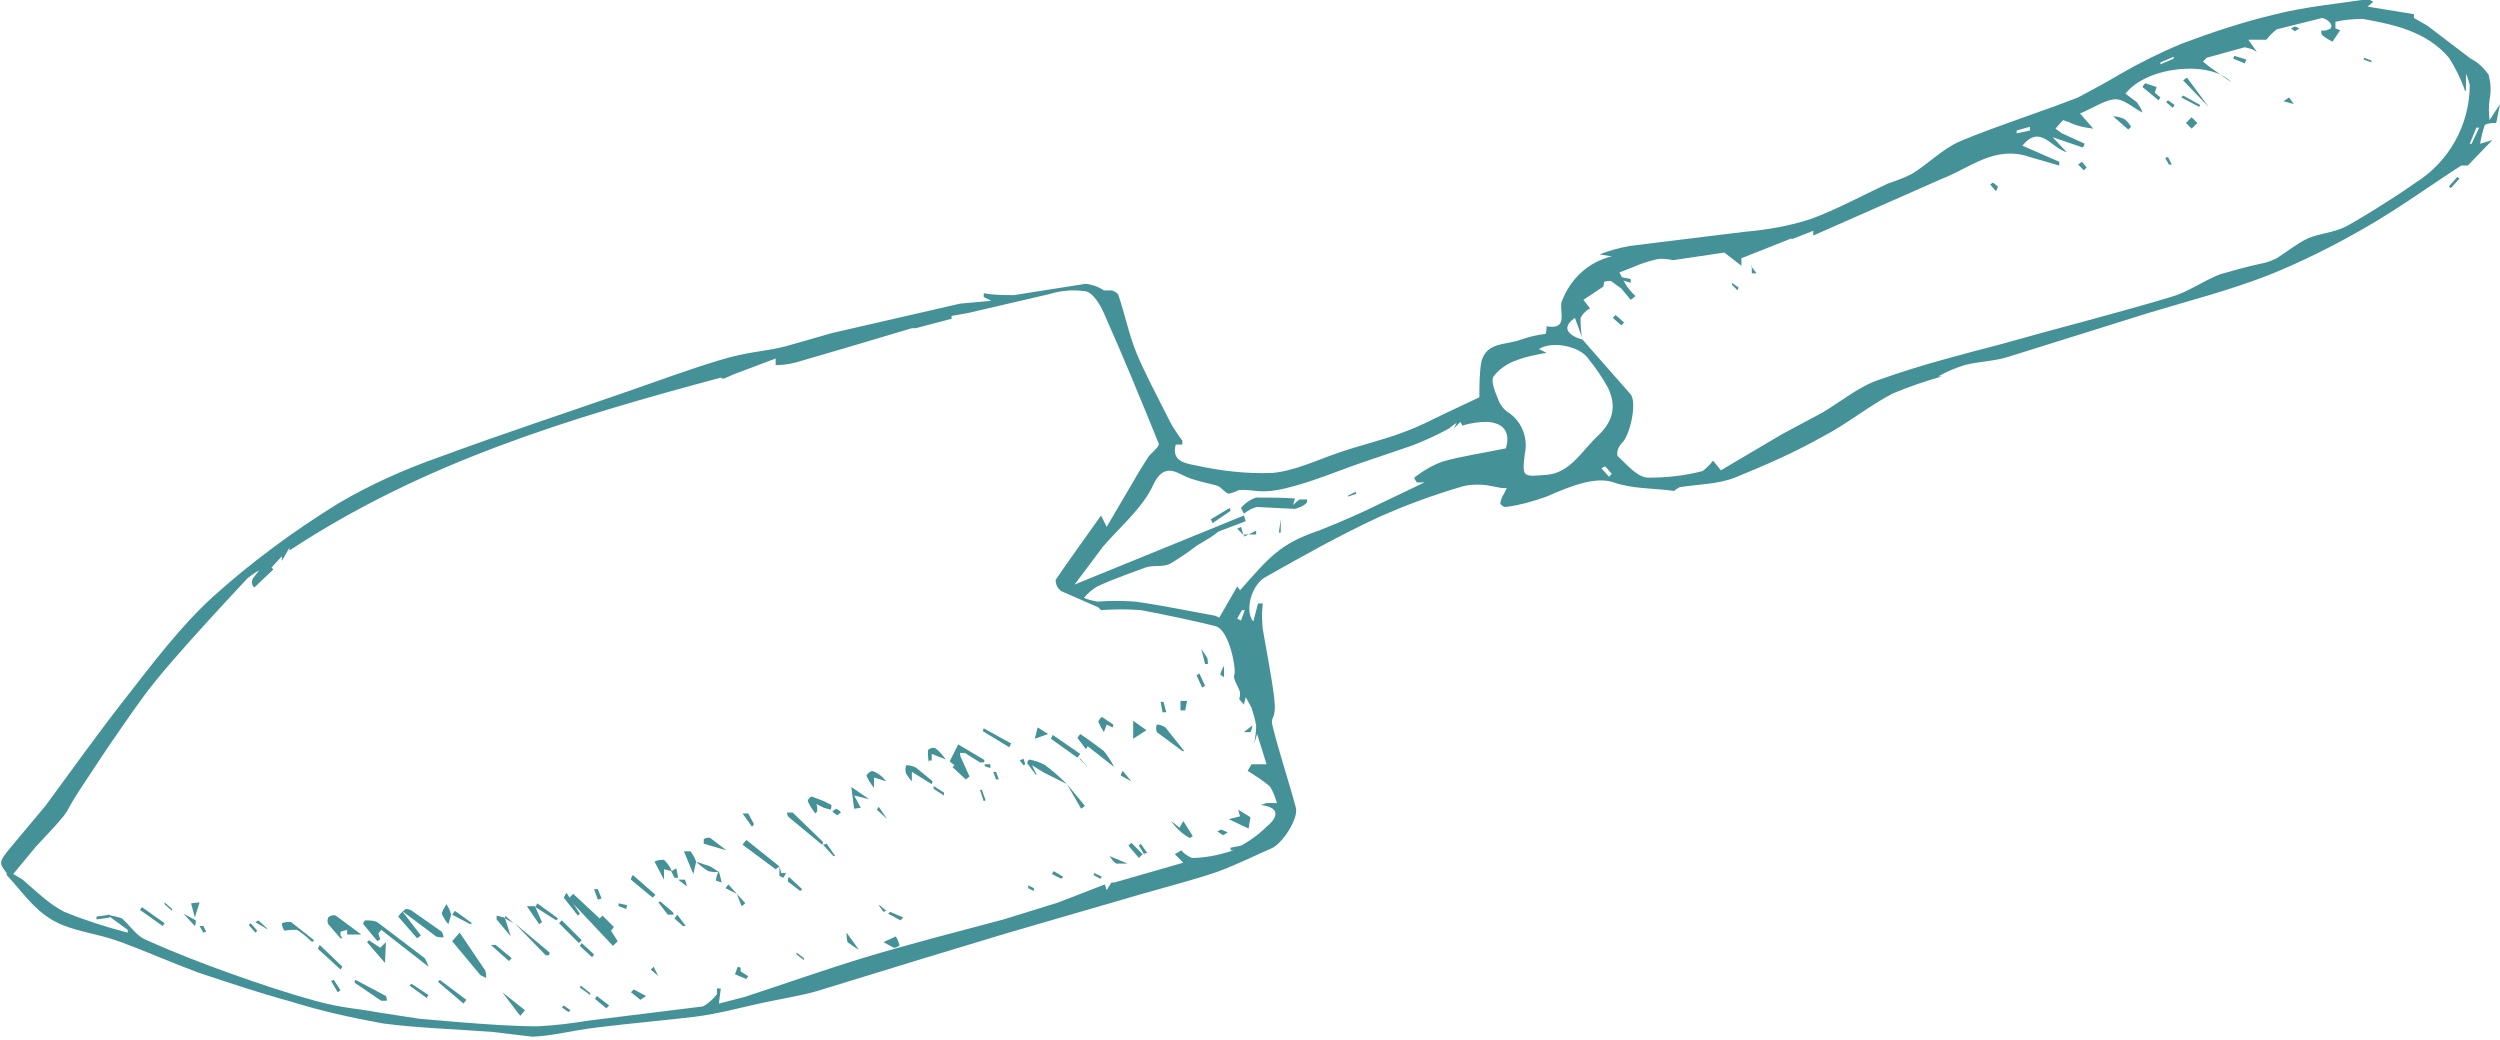<?xml version="1.0" encoding="utf-8"?>
<!-- Generator: Adobe Illustrator 20.0.0, SVG Export Plug-In . SVG Version: 6.00 Build 0)  -->
<svg version="1.1" id="trowel_fruitsveg_Image" xmlns="http://www.w3.org/2000/svg" xmlns:xlink="http://www.w3.org/1999/xlink"
	 x="0px" y="0px" viewBox="0 0 264.3 110" style="enable-background:new 0 0 264.3 110;" xml:space="preserve">
<style type="text/css">
	.st0{fill:#449197;}
</style>
<title>trowel(fruitsveg)</title>
<path class="st0" d="M104.8,31.8l-0.8-0.4V31c1.1,0.2,2.1,0.2,3.2,0.2l7.6-1.2c0.7,0.1,1.3,0.3,1.9,0.7h0.7c0.3,0,0.6,0.2,0.8,0.4
	c0.7,2,1.1,4.1,1.9,6.1s2.3,4.8,3.5,7.2c0.4,0.8,0.9,1.5,1.4,2.2c0,0.1,0,0.3,0,0.4h-0.7c-0.5,1.8,1.1,2,2.1,2.2
	c2.7,0.6,5.4,0.9,8.1,0.8c2.3-0.2,4.6-1.3,6.9-2.1s4.5-1.3,6.7-2.1s3.2-1.4,4.7-2.1l3.6-1.7c0-1.2,0-2.5,0.2-3.7
	c0.5-2.2,2.7-1.8,4.2-2.4c0.9-0.3,1.7-0.5,2.6-0.6c0.1-0.3,0.1-0.5,0.1-0.8c2.4,0.4,1.3-1.6,1.6-2.6c0.9-2.4,2.8-4.2,5.3-4.8
	l-1.3-0.2c1-0.4,2.1-0.7,3.2-0.9l12.2-1.5c2.3-0.2,4.6-0.6,6.8-1.3c2.8-1,5.5-2.5,8.3-3.8c0.9-0.3,1.7-0.6,2.5-1
	c1.8-1.1,3.3-2.7,5.2-3.5c4.1-1.7,8.3-3,12.4-4.6c1.5-0.8,3-1.6,4.5-2.5c2.1-1.2,4.3-2.3,6.5-3.2c3.2-1.2,6.5-2.3,9.9-3.1
	c3.2-0.8,6.5-1.1,9.8-1.6l0.5,0.3l-0.6,0.5l4.9,0.8v0.4l1.4,0.8l4.6,3.5c0.8,0.4,1.4,1,1.9,1.7c0.2,0.8,0.3,1.7,0.1,2.6
	c-0.1,0.7-0.1,1.5,0,2.2l1.1-1.7l-0.4,2c-0.4,0-0.8,0-1.2,0.2c-0.2,0.6-0.4,1.3-0.5,2l1.3-0.4l-2.6,2.7h-0.7
	c-3.4,2.2-6.7,4.6-10.2,6.6c-3.3,1.9-6.7,3.6-10.2,5c-4.1,1.6-8.4,2.7-12.7,4l-14.7,4.6c-1.5,0.5-3.2,0.5-4.7,0.9
	c-1,0.3-1.9,0.7-2.8,1.2h0.4c-1.8,0.5-3.5,1.1-5.2,1.8c-2.5,1.3-4.8,3.2-7.3,4.5c-3,1.7-6.2,3.1-9.4,4.4c-1.8,0.7-3.9,0.7-5.8,1
	c-0.2,0.1-0.4,0.2-0.6,0.4c-2.2-0.3-4.4-0.2-6.4-0.9s-4.8,0.5-7.1,1.5c-1.4,0.5-2.8,0.9-4.3,1.1c-0.3,0-0.5-0.2-0.6-0.4
	c0.1-0.4,0.2-0.7,0.4-1l0.3-0.6h-0.5l-1.6-0.3c-0.8-0.1-1.7-0.1-2.5,0.1c-3.1,0.9-6.1,2-9,3.3c-4.1,1.9-8,4.1-11.9,6.3
	c-1.6,0.9-2.2,3.7-1.3,4.7l0.5-1.9h0.5c-0.1,0.9-0.1,1.8,0,2.7c0.4,2.4,0.9,4.8,1.2,7.2s-0.4,2-0.2,2.9c0.7,2.9,1.7,5.8,2.5,8.8
	c0.3,1.1-1.4,3.8-2.6,4.3s-3.8,1.8-5.8,2.5s-5.4,1.6-8.2,2.4l-14.1,4.1l-8.6,2.6l-11.4,3.5c-1.8,0.5-3.7,0.8-5.6,1.2
	s-4.8,1.2-7.3,1.5s-6.8,0.7-10.1,1.1c-3.3,0.4-4.7,0.9-7,1l-1.7-0.2l0,0l-2.5-0.3c-3.9-0.3-7.8-0.4-11.6-0.9
	c-3.3-0.6-6.5-1.3-9.7-2.3c-3.3-0.9-6.6-2-9.9-3.1c-2.7-1-5.4-2.2-8.1-3.2s-5.1-1.1-7.2-2.3s-3.3-3.1-4.9-4.8v-0.2
	c-0.8-1.1-0.9-1.1,0.5-2.8l3.6-4.3c2.8-3.8,5.5-7.6,8.4-11.3s5.8-7.6,9.3-10.8c4.1-3.7,8.6-7,13.3-9.9c3.4-2,7-3.6,10.7-4.9
	c6.5-2.4,13.2-4.6,19.8-6.9c3.2-1.1,6.4-2.3,9.7-3.3s4.8-0.9,7.1-1.5l4.9-1.4l13.5-3.1L104.8,31.8z M2.4,93L2.4,93
	c1.4,1.2,2.8,2.6,4.4,3.4c2.2,0.9,4.4,1.6,6.7,2.2v-0.3l-2.2-1.6c0.5,0.1,1.1,0.2,1.6,0.4c0.8,0.7,1.5,1.8,2.4,2.2
	c3.1,1.4,6.2,2.6,9.3,3.7s5.8,2,8.7,2.8s4.4,0.8,6.5,1.2l4.5,0.7l4.7,0.4c2.6,0.2,5.3,0.4,7.9,0.4c1.8-0.1,3.5-0.3,5.3-0.6l12.1-1.5
	c0.6-0.3,1.1-0.8,1.5-1.3v-0.6h0.4l-0.2,1.6l2.7-0.7c4.3-1.4,8.5-2.9,12.8-4.2s9.7-2.7,14.6-4l5.8-1.8l0,0l4.9-1.9l0.2,0.6l0.5-0.8
	h0.3l7.3-2.1l-0.9-0.9l0.7-0.4c0.3,0.4,0.7,0.6,1.1,0.8c1.4,0,2.8-0.3,4.1-0.7c1.4-0.7,2.7-1.5,3.8-2.6c1-0.8,1.7-2-0.6-2.3l0.6-0.2
	h1.1c-0.2-0.6-0.4-1.3-0.8-1.8c-0.7-0.6-1.5-1.1-2.3-1.6l0.4-0.7h1.6l-1-3.2l-0.3,1c0.1-0.6,0.2-1.3,0.2-1.9
	c-0.1-0.6-0.3-1.3-0.5-1.9c-0.2-0.4-0.4-0.7-0.6-1.1l-0.2,0.8l-0.5-0.6c0.1-0.2,0.1-0.5,0.1-0.7c-0.2-0.7-0.8-1.4-0.6-1.9
	s-0.5-4.7-2-5.1s-5.2-1.2-7.9-1.7c-1.4-0.1-2.8-0.1-4.2,0l-0.3-0.3l-3.9-1.7c-0.4-0.3-0.6-0.7-0.6-1.2c1.5-2.2,3.1-4.4,4.8-6.8
	l0.6,1.2l3.4-5.8l1-1.6c0.4-0.5,1.2-1.1,1.1-1.4c-1.9-4.7-3.8-9.3-5.8-13.8c-0.4-0.9-1.1-2.1-1.9-2.3c-1.3-0.2-2.6-0.1-3.9,0.3
	l-8.6,2l-1.7,0.3v0.3l-3.8,1h-0.4L89,36.9l-4.8,1.4c-0.7,0.2-1.5,0.3-2.2,0.3v-0.7l-4.5,1.7L76.6,40c-0.2,0.1-0.5-0.1-0.3-0.1
	c-16.1,4.3-31.6,9-45.7,18.3v-0.3l-0.8,1.4v-0.5L28.7,60l0.2,0.2l-2,1.9c-0.3-0.2-0.3-0.6-0.2-0.9l0.7-0.9c-0.4,0.2-0.8,0.5-1.2,0.8
	c-2.7,2.9-5.4,5.8-8,8.8s-3.6,4.5-5.2,6.8s-3,4.4-4.5,6.7s-1.1,2-1.8,2.9s-1.9,2.1-2.9,3.2l-2.4,2.9L2.4,93z M169.5,30.3l-2.1,1.4
	l0.7,0.9c-0.4,0.2-0.8,0.6-1,1c0,0.7,0,1.5,0.2,2.2l-0.8-2.2c-1.1,0.8-1.1,1.5,0.2,2.1l0.6,0.2l5.1,5.8c0.7,0.9-0.1,4.5-1,5.2
	c-0.3,0.4-0.5,0.8-0.4,1.3c1,0.9,2,2.2,3.2,2.3c2,0,3.9-0.2,5.8-0.7c0.4-0.3,0.8-0.7,1.1-1.1l0.9,1.1h-0.2l6.6-3.9l4.3-2.3
	c2-1.2,3.9-2.8,6.1-3.5c4.2-1.5,8.5-2.6,12.7-3.7c6-1.7,12-3.2,18-5c1.8-0.5,3.4-1.7,5.2-2.4c1.4-0.4,2.8-0.8,4.2-1.1
	c0.6-0.1,1.2-0.3,1.8-0.6c1.1-0.7,2.2-1.6,3.3-2.1s2.7-0.6,3.9-1.2s5.1-3,7.5-4.7c3.5-2.2,5.7-6.1,5.7-10.3
	c-0.1-0.4-0.2-0.8-0.4-1.2v1.8h-0.1c-0.4-1.2-1-2.4-1.7-3.5c-2.4-2.8-5.8-3.5-9.1-4.1c-1,0-2,0.1-2.9,0.3V3l0.5,0.2l-0.8,1.2
	c-0.4-0.2-0.8-0.4-1.1-0.7c-0.1-0.1-0.1-0.3-0.1-0.5h-0.1c0.4,0.1,0.8,0,1.1-0.2c0.1-0.2,0.1-0.3,0-0.5c-0.2-0.3-0.5-0.5-0.9-0.6
	l-4.8,1.2c-0.4,0.3-0.8,0.7-1.1,1.1h-1.9l0.9,1.3c-0.4-0.3-0.8-0.4-1.3-0.5l-4,1.1l-0.4,0.4l0.6,0.5l2.4,1.7
	c-2.1-2.3-8.8-1.8-11.2,1.2c0.4,0.3,0.8,0.6,1.2,0.9c0.2,0.3,0.5,0.7,0.6,1.1c-1-0.5-2-1.5-3-1.4s-2.4,1-3.6,1.5l1.4,1.6
	c-0.9-0.1-1.8-0.3-2.6-0.7l-0.6-0.2l-0.8,0.9l0.7,0.5l2.4,1.1l-0.2,0.4l-3.2-1.1l1.5,1.6c-1.7-0.5-2.8-3-4.7-0.7l3.9,1.7v0.4
	l-3.1-0.9c-3.7-1.3-6.4,1.2-9.3,2.3l-13.6,6v-0.5l-2.3,0.9v-0.1l-5.3,2.1v0.8l-1.8-1.4l-5.4,0.8c-0.6-0.1-1.1-0.2-1.7-0.1
	c-0.9,0.2-1.8,0.5-2.7,0.9l-1.3,0.5c0.3,0.5,0.5,1.1,0.9,1.6c0.2,0.3,0.5,0.6,0.8,0.9l-0.5,0.4l-1-1.2l-1.1-0.8
	c-0.2,0-0.5,0-0.7,0.1L169.5,30.3z M153.7,45.3l0.3-0.6c-0.3,0.2-0.6,0.4-0.8,0.6c-1.3,0.7-2.6,1.3-3.9,1.8l-5,1.7
	c-2.7,0.9-5.4,2.1-8.3,2.8s-3.3,0.1-5,0.2c-0.4,0.2-0.7,0.3-1.1,0.4c-0.4-0.1-0.7-0.6-1.1-0.8s-2.3-0.5-3.4-1s-2.4-1.5-3.5,0.9
	s-3.5,4.4-5.3,6.5l-1.8,2.4l-1.2,1.6l17.9-7.3l0.2,0.6l-2.9,1.1c-0.7,0.6-1.5,1-2.3,1.5c-0.9,0.7-1.8,1.3-2.8,1.9
	c-0.8,0.4-1.8,0.1-2.6,0.4s-3.4,1.2-5.1,2c-0.5,0.3-1,0.7-1.4,1.2c0.4,0.2,0.9,0.3,1.4,0.4c1.3-0.1,2.7-0.1,4,0
	c2.9,0.4,5.7,1,8.5,1.5l0,0l0.4,0.2l1.9-3.3l0.3,0.4c3.1-3.5,4.2-4.9,8.3-6.3c2.3-0.9,4.6-1.9,6.8-3l4.4-2.1h-0.8
	c-0.1-0.1-0.2-0.3-0.3-0.5c0.9-0.7,1.9-1.3,3-1.7c2.1-0.6,4.3-0.9,6.7-1.4c0.3-1,0.4-2.6-1.9-2.8c-0.9,0-1.8,0.1-2.7,0.4l-0.2-0.4
	L153.7,45.3z M163.5,37.3c-1.1,0.2-2.2,0.4-3.2,0.8c-0.9,0.3-1.8,0.9-2.4,1.7c-0.3,0.4,0.1,1.5,0.4,2.2c0.2,0.6,0.5,1.1,1,1.5
	c1.5,0.9,2.3,2.7,1.9,4.5c-0.3,2.5-0.2,2.4,2.3,2.2s3.7-2.5,5.4-4.1s2-3.2,1.1-5.1c-0.6-1.1-1.3-2.1-2.1-3.1c-0.9-1.3-3.8-1.9-5.2-1
	L163.5,37.3z M170.1,50.4l0.3-0.3l-0.7-0.8l-0.4,0.2L170.1,50.4z M261.1,15.2h0.2l0.8-1.7h-0.3L261.1,15.2z M214.6,13.8v-0.4
	l-1.4,0.4v0.3L214.6,13.8z M131.6,64.5h-0.3l-0.5,0.9l0.4,0.2L131.6,64.5z M229.8,6.2V6l-1.4,0.6v0.2L229.8,6.2z"/>
<path class="st0" d="M258.9,19.7l0.9-1l0.2,0.2l-0.9,1L258.9,19.7z"/>
<path class="st0" d="M45.3,102.2l-5-3.9L40,98.7l0.2,0.6l-0.3,0.2l-1.5-1.8c0-0.2,0.1-0.3,0.2-0.4c0.4,0,0.9,0,1.3,0.2l5,3.8
	C45.1,101.6,45.2,101.9,45.3,102.2z"/>
<path class="st0" d="M42.5,96.3l2,2.6l-0.4,0.3l-2-2.3c0.2-0.3,0.5-0.6,0.8-0.8c0.3,0,0.6,0.1,0.8,0.3l3,2.1
	c0.1,0.2,0.2,0.4,0.2,0.6c-0.3,0-0.5,0-0.8-0.1L42.5,96.3z"/>
<path class="st0" d="M102.1,82.4l-1.4-1.3l0.2-0.2l-0.5-0.4l0.9-1.8l2.7,1.6c0.1,0.1,0.1,0.2,0,0.3h-0.4l-1.6-1h-0.5
	c0,0.2,0,0.3,0.1,0.5l0.9,2L102.1,82.4z"/>
<path class="st0" d="M38.2,98.8h-1.5v-0.5L36,98.5c0,0.1,0,0.3,0,0.4l0.2,0.3H36l-1.3-1.5c-0.1-0.2-0.1-0.5,0-0.7
	c0.2-0.2,0.5-0.3,0.8-0.2L38.2,98.8z"/>
<path class="st0" d="M86.9,89.3l-3.5-2.9c-0.1-0.1-0.2-0.3-0.2-0.5h0.6L87,89C87,89.1,87,89.2,86.9,89.3z"/>
<path class="st0" d="M60.6,94.5l2.8,2.6l0.3-0.3l1.2,1.2l-0.3,0.4l0.7,1.1l-0.5,0.5l-4.7-5L60.6,94.5z"/>
<path class="st0" d="M117.8,81.1l-2.8-2.2l-0.2,0.3l-0.9-1.2l0.3-0.4c0.9,0.6,1.7,1.2,2.5,1.8C117.1,79.9,117.5,80.5,117.8,81.1z"/>
<path class="st0" d="M112.8,82.9l-2.4-1.2l-1.3-0.8l0.5,1h-0.1l-0.9-1.2c0-0.2,0.1-0.3,0.2-0.4c0.6,0.1,1.2,0.3,1.7,0.6
	C111.3,81.5,112.1,82.2,112.8,82.9L112.8,82.9z"/>
<path class="st0" d="M82.4,91.6L82,91.9l-3.5-2.6l0.4-0.5L82.4,91.6L82.4,91.6L82.4,91.6z"/>
<path class="st0" d="M48.6,98.6l2.7,4c0.1,0.3,0.1,0.5,0.1,0.8l-0.6-0.3l-3-3.6L48.6,98.6z"/>
<path class="st0" d="M125.2,79.4H125l-2.7-2c-0.1-0.3-0.1-0.5,0-0.8c0.3,0,0.6,0.1,0.9,0.3L125.2,79.4z"/>
<path class="st0" d="M90.3,85.5L90,83.2l1.9,1.3l-1.6-0.4l0.7,1.3L90.3,85.5z"/>
<path class="st0" d="M33,99.6c-0.5-0.5-1-0.9-1.6-1.3c-0.4,0-0.9,0-1.3,0.1c-0.2-0.2-0.3-0.5-0.3-0.8c0.3-0.1,0.7-0.2,1-0.1l2.4,1.9
	L33,99.6z"/>
<path class="st0" d="M98.5,82.9l-2.1-1.3v1c-0.2-0.2-0.4-0.5-0.6-0.8c-0.1-0.3-0.1-0.6,0-0.9c0.4,0,0.8,0.1,1.1,0.3l1.7,1.4
	L98.5,82.9L98.5,82.9z"/>
<path class="st0" d="M87.1,84.7l0.8,0.4c0,0.2,0,0.3-0.1,0.5l-0.7-0.2L86.3,85c0.1,0.2,0.1,0.5,0.1,0.7c0,0.1-0.1,0.2-0.2,0.3
	c-0.3-0.4-0.6-0.8-0.8-1.3c0-0.2,0.2-0.4,0.4-0.5L87.1,84.7L87.1,84.7L87.1,84.7z"/>
<path class="st0" d="M73.6,91.1l-0.3,1.3l-1-2.4H73C73.3,90.4,73.5,90.8,73.6,91.1L73.6,91.1L73.6,91.1z"/>
<path class="st0" d="M131.1,86.3l-0.2-0.7l1.3,0.8l-0.2,1.2l-2.1-1L131.1,86.3z"/>
<path class="st0" d="M37.6,103.6l3.2,1.7c0.1,0.2,0.1,0.3,0.1,0.5h-0.6l-2.8-1.9v-0.2L37.6,103.6z"/>
<path class="st0" d="M69,94.9L66.7,93c0-0.2,0.1-0.3,0.2-0.5l2.4,2.1L69,94.9z"/>
<path class="st0" d="M54.4,97.6l3.7,3.1c0,0.1,0,0.2-0.1,0.3h-0.3L54.4,97.6L54.4,97.6L54.4,97.6z"/>
<path class="st0" d="M124.7,87.5l0.4-0.7l1,1.6l-0.3,0.2c-0.8-0.4-1.5-1.1-2-1.8L124.7,87.5z"/>
<path class="st0" d="M119.8,78.1v-1.9l1.4,1L119.8,78.1z"/>
<path class="st0" d="M71,92.1l-0.8-0.2V93l-1-1.9c0.3-0.2,0.7-0.2,1-0.2C70.6,91.3,70.9,91.7,71,92.1L71,92.1L71,92.1z"/>
<path class="st0" d="M40.7,101.8l-1.9-2.2l0.2-0.2l1.2,0.8l0.6-0.6L40.7,101.8L40.7,101.8z"/>
<path class="st0" d="M111.3,77.7l2.9,2l-0.3,0.4l-2.8-2L111.3,77.7z"/>
<path class="st0" d="M92.4,82.2v1.1c-0.3-0.4-0.6-0.8-0.8-1.3c0.1-0.2,0.3-0.4,0.6-0.5c0.6,0.2,1.1,0.6,1.5,1.1L92.4,82.2z"/>
<path class="st0" d="M74.4,89.2c0-0.2,0-0.3,0-0.5c0.2-0.1,0.5-0.2,0.7-0.1l1.7,1.3L74.4,89.2z"/>
<path class="st0" d="M36,102.5l-2.4-2.2l0.2-0.4l2.4,2.3L36,102.5z"/>
<path class="st0" d="M98.2,80.6c-0.1-0.4-0.1-0.9-0.1-1.3c0.2-0.2,0.5-0.3,0.8-0.2c0.4,0.3,0.8,0.8,1.1,1.2l-1.5-0.6v0.7h-0.4
	L98.2,80.6z"/>
<path class="st0" d="M56.6,95.9l0.7,1.6L57,97.7l-1.3-1.9h0.9L56.6,95.9z"/>
<path class="st0" d="M73.6,91.1L73.6,91.1l1.5,0.5l0.9,0.6l0,0c-0.4,0-0.7,0-1.1-0.1C74.4,91.8,74,91.5,73.6,91.1z"/>
<path class="st0" d="M104,77l2.9,1.6l-0.2,0.4l-2.8-1.7L104,77z"/>
<path class="st0" d="M47.2,95.6c0.2,0.3,0.4,0.7,0.5,1.1c-0.1,0.3-0.2,0.7-0.3,1c-0.3-0.3-0.5-0.7-0.7-1.1
	C46.8,96.2,47,95.9,47.2,95.6z"/>
<path class="st0" d="M61.2,99.7l-2.1-2.1l0.3-0.3l2.1,2.1L61.2,99.7z"/>
<path class="st0" d="M46.5,103.6l2.8,2.1l-0.3,0.4l-2.7-2.3L46.5,103.6z"/>
<path class="st0" d="M59.9,94.4l1.4,2.2l-0.2,0.2l-1.5-1.9C59.7,94.7,59.8,94.5,59.9,94.4z"/>
<path class="st0" d="M15,95.9l2.4,1.7l-0.2,0.3l-2.4-1.7L15,95.9z"/>
<path class="st0" d="M117,76.6l-0.3,0.8c-0.2-0.3-0.4-0.7-0.6-1.1c0.1-0.2,0.2-0.4,0.4-0.5l1.2,0.8c0,0.1,0,0.2-0.1,0.3L117,76.6z"
	/>
<path class="st0" d="M110.8,77.6l-1.4,0.5l0.3-1.2L110.8,77.6z"/>
<path class="st0" d="M53.4,97.1L54,99l-1.5-1.8c0-0.1,0-0.3,0-0.4l0.8,0.2l0,0L53.4,97.1z"/>
<path class="st0" d="M93.4,99.6l1.3-0.6c0.2,0.3,0.3,0.6,0.4,0.9c-0.1,0.2-0.4,0.3-0.6,0.3L93.4,99.6z"/>
<path class="st0" d="M67.7,105.7l-1-0.8l0.3-0.3l1.3,0.7L67.7,105.7z"/>
<path class="st0" d="M112.8,82.9l1.9,2.3l-0.4,0.3L112.8,82.9L112.8,82.9z"/>
<path class="st0" d="M55,107.4l-1.9-2.5l2.4,1.9L55,107.4z"/>
<path class="st0" d="M53.8,101.6l-1.9-1.7h0.5l1.7,1.4L53.8,101.6z"/>
<path class="st0" d="M56.6,95.9l0.2-0.4l2.2,1.6l-0.2,0.2L56.6,95.9L56.6,95.9z"/>
<path class="st0" d="M49.7,97.7l-1.9-1l0.3-0.4l1.8,1.3L49.7,97.7z"/>
<path class="st0" d="M117.3,90.5l1.9,0.8H118C117.7,91.1,117.5,90.8,117.3,90.5z"/>
<path class="st0" d="M69.8,95.3l1.3,1.1c0.1,0.1,0.1,0.2,0.1,0.3h-0.6l-1-1.3L69.8,95.3L69.8,95.3z"/>
<path class="st0" d="M63.1,105.3l1.3,1l-0.3,0.3l-1.2-1L63.1,105.3z"/>
<path class="st0" d="M78.5,86h0.6l0.6,1.1c0,0.1-0.1,0.2-0.2,0.3L78.5,86z"/>
<path class="st0" d="M21.1,95.4L20.6,97l-0.4-1.5L21.1,95.4z"/>
<path class="st0" d="M127.1,72.7l-0.6-1.3l0.3-0.2l0.6,1.3L127.1,72.7z"/>
<path class="st0" d="M78.3,102.3v0.4l0.8,0.5l-0.2,0.3l-1.2-0.5c0.1-0.3,0.2-0.5,0.3-0.8L78.3,102.3L78.3,102.3z"/>
<path class="st0" d="M11.6,97l-1.4,0.2c0-0.1,0-0.2,0-0.3l1.4-0.2V97L11.6,97z"/>
<path class="st0" d="M124.8,75.1v-1h0.7l-0.2,1H124.8z"/>
<path class="st0" d="M84.6,94.2l-1.3-1c0-0.2,0-0.3,0.1-0.5l1.4,1.3L84.6,94.2z"/>
<path class="st0" d="M94.1,96.4l1.4,0.6l-0.3,0.3l-1.3-0.7L94.1,96.4z"/>
<path class="st0" d="M62.6,101.2l-1.3-1.2l0.2-0.3l1.3,1.2L62.6,101.2z"/>
<path class="st0" d="M127.7,70.2h-0.3l-0.4-1.6l0.6,0.9C127.7,69.7,127.7,70,127.7,70.2z"/>
<path class="st0" d="M43.5,104l1.8,1.2l-0.2,0.3l-1.8-1.3L43.5,104z"/>
<path class="st0" d="M87.4,89.2l0.9,1.3h-0.2L87,89.3L87.4,89.2z"/>
<path class="st0" d="M20.6,97.9l-1.2-1.3l1.3,0.7C20.7,97.5,20.7,97.7,20.6,97.9z"/>
<path class="st0" d="M71.6,96.7l0.9,1.2h-0.3l-0.9-0.8L71.6,96.7z"/>
<path class="st0" d="M119.6,89.1l1.2,1.2l-0.4,0.4l-1.1-1.3L119.6,89.1z"/>
<path class="st0" d="M35.3,103.6l0.7,1.1l-0.3,0.2l-0.7-1.2L35.3,103.6z"/>
<path class="st0" d="M122.9,75.3l-0.2-1.1h0.3l0.3,1.1C123.3,75.3,122.9,75.3,122.9,75.3z"/>
<path class="st0" d="M76,92.1l0.3,1.2l-0.6-0.2C75.7,92.8,75.8,92.4,76,92.1L76,92.1L76,92.1z"/>
<path class="st0" d="M89.5,98.6l1.3,1.8c-0.4-0.2-0.8-0.5-1.2-0.8C89.5,99.3,89.5,98.9,89.5,98.6z"/>
<path class="st0" d="M69.6,103.2l-0.8-0.7l0.3-0.3L69.6,103.2z"/>
<path class="st0" d="M77.9,94.5l0.9,1l-0.4,0.3L77.9,94.5L77.9,94.5z"/>
<path class="st0" d="M63.2,95.1L62.8,94h0.4l0.4,1L63.2,95.1L63.2,95.1z"/>
<path class="st0" d="M71,92.1l0.5-0.3l0.2,1h-0.4L70.9,92l0,0L71,92.1z"/>
<path class="st0" d="M77.9,94.5l-1.2-0.6l0.3-0.4L77.9,94.5C77.9,94.5,77.9,94.5,77.9,94.5z"/>
<path class="st0" d="M99.8,84.1l-1.1-0.7v-0.3l1.1,0.7V84.1z"/>
<path class="st0" d="M82.4,91.6l0.2,0.7h0.5c-0.1,0.2-0.2,0.4-0.3,0.5l-0.4-0.2C82.4,92.2,82.4,91.9,82.4,91.6L82.4,91.6L82.4,91.6z
	"/>
<path class="st0" d="M111.4,92.1l1,0.6l-0.2,0.2l-1-0.5L111.4,92.1z"/>
<path class="st0" d="M129.8,88l-0.5,0.3l-0.6-0.4l0.4-0.2L129.8,88z"/>
<path class="st0" d="M130.2,89.6l1-0.2v0.3l-1.1,0.2v-0.3H130.2z"/>
<path class="st0" d="M27.3,97.3l1,0.9h-0.1L27,97.5L27.3,97.3z"/>
<path class="st0" d="M129.4,70.4v1.2l-0.4-0.3C129.1,71,129.2,70.7,129.4,70.4z"/>
<path class="st0" d="M88.9,85.9l-0.4,0.3L88,85.8c0.1-0.1,0.2-0.2,0.4-0.3C88.6,85.6,88.8,85.7,88.9,85.9z"/>
<path class="st0" d="M53.4,97.1L53.4,97.1v-0.3l0.9,0.8l0,0L53.4,97.1z"/>
<path class="st0" d="M121,90.4l-0.6-1l0.2-0.2l0.7,1H121L121,90.4z"/>
<path class="st0" d="M61.4,104.2l1,0.8v0.2l-1.1-0.8L61.4,104.2z"/>
<path class="st0" d="M115.7,92.3l0.8,0.4l-0.2,0.2l-0.7-0.4L115.7,92.3z"/>
<path class="st0" d="M27,98.6l-0.7-0.8l0.2-0.2l0.7,0.8L27,98.6z"/>
<path class="st0" d="M66.2,96.1l-0.8-0.3v-0.3l0.9,0.2L66.2,96.1L66.2,96.1z"/>
<path class="st0" d="M115,81.1l-0.9-0.9h0.1L115,81.1L115,81.1z"/>
<path class="st0" d="M21.5,98.6l-0.4-0.7h0.4l0.3,0.6L21.5,98.6L21.5,98.6z"/>
<path class="st0" d="M59.6,106.3l0.7,0.5l-0.2,0.2l-0.7-0.5L59.6,106.3z"/>
<path class="st0" d="M104,84.7l-0.4-1.2h0.2l0.4,1.1L104,84.7L104,84.7z"/>
<path class="st0" d="M118.7,81.5l0.9,1.1l-1.1-0.6C118.5,81.8,118.6,81.7,118.7,81.5z"/>
<path class="st0" d="M17.4,95.4l0.8,0.7v0.2l-0.8-0.7V95.4z"/>
<path class="st0" d="M108.2,80.9l-0.4-0.5l0.4-0.2l0.2,0.6L108.2,80.9L108.2,80.9z"/>
<path class="st0" d="M71.7,93h0.7c0.1,0.2,0.2,0.5,0.2,0.7L71.7,93z"/>
<path class="st0" d="M92.9,85.3l0.9,1.3l-1.1-1L92.9,85.3z"/>
<path class="st0" d="M105.3,82.4l-0.3-0.8h0.3l0.3,0.8H105.3z"/>
<path class="st0" d="M93.4,96.4l-0.5-0.7H93l0.7,0.6L93.4,96.4z"/>
<path class="st0" d="M108.7,93.6l0.6,0.3v0.3l-0.6-0.3V93.6z"/>
<path class="st0" d="M84.2,100.7l0.8,0.6v0.2l-0.8-0.6V100.7z"/>
<path class="st0" d="M104.1,80.8h0.6c0,0.1,0,0.3,0,0.4l-0.6-0.2V80.8L104.1,80.8z"/>
<path class="st0" d="M132.4,76.7c0,0.2-0.1,0.5-0.2,0.7h-0.7L132.4,76.7z"/>
<path class="st0" d="M2.4,93L2.4,93z"/>
<path class="st0" d="M227.8,9.8l0.6,0.5l-0.2,0.3l-1.7-1.4c0.1-0.2,0.2-0.3,0.3-0.4l1.2,0.4L227.8,9.8z"/>
<path class="st0" d="M231.2,8.2l2.3,3.1l-2.7-2.8L231.2,8.2z"/>
<path class="st0" d="M225,13.7l-1.6-1.4c0.4,0,0.8,0.1,1.2,0.3c0.3,0.2,0.5,0.5,0.7,0.8L225,13.7z"/>
<path class="st0" d="M232.5,11.3l-1.9-1l0.2-0.2l1.8,1L232.5,11.3z"/>
<path class="st0" d="M237.3,6.7l-1.2-0.5c0-0.1,0.1-0.2,0.1-0.3l1.3,0.4L237.3,6.7z"/>
<path class="st0" d="M171.4,34.4l-0.9-0.8l0.3-0.3l0.9,0.8L171.4,34.4z"/>
<path class="st0" d="M220.1,17.1l0.5,0.6l-0.3,0.3l-0.6-0.6L220.1,17.1z"/>
<path class="st0" d="M229.7,11.4l-0.7-0.6l0.2-0.2l0.7,0.5L229.7,11.4z"/>
<path class="st0" d="M229.2,16.6l0.4,0.8h-0.3l-0.4-0.7L229.2,16.6z"/>
<path class="st0" d="M211,20.2l-0.6-0.7l0.3-0.2l0.5,0.4C211.2,19.9,211.1,20.1,211,20.2z"/>
<path class="st0" d="M231.7,13.6l-0.6-0.6l0.6-0.6l0.6,0.6L231.7,13.6z"/>
<path class="st0" d="M172.4,29.9l-1-0.3v-0.3l1,0.2V29.9z"/>
<path class="st0" d="M183.7,30.7l-0.6-0.6v-0.2l0.7,0.5L183.7,30.7z"/>
<path class="st0" d="M241.4,10.7l0.6-0.4l0.5,0.7L241.4,10.7z"/>
<path class="st0" d="M185.1,28.1l0.6,0.8h-0.5v-0.8H185.1z"/>
<path class="st0" d="M243.1,3l-0.5,0.3L242.2,3l0.4-0.2L243.1,3z"/>
<path class="st0" d="M250.7,6.6l-0.8-0.3V6.1l0.8,0.3V6.6L250.7,6.6z"/>
<path class="st0" d="M136.9,52.7l-0.2,0.7c0.2-0.2,0.4-0.4,0.7-0.6h0.8c0,0.1,0,0.3-0.1,0.4c-0.3,0.3-0.8,0.5-1.2,0.6l-4-0.2
	c-0.5,0.1-1,0.4-1.4,0.7l-0.3-0.6c0.4-0.5,1-0.9,1.6-1.1C134.2,52.6,135.5,52.6,136.9,52.7z"/>
<path class="st0" d="M130.1,54l-1.9,1.3l-0.2-0.4l2-1.2L130.1,54z"/>
<path class="st0" d="M131.6,56.7l1.2-0.6v0.4h-1.3L131.6,56.7z"/>
<path class="st0" d="M131.6,56.7l-0.8-0.8l0.4-0.2l0.3,1l0,0H131.6z"/>
<path class="st0" d="M135.4,54.9v1.4h-0.2L135.4,54.9h0.1H135.4z"/>
<path class="st0" d="M143.4,52.2l-0.9,0.3v-0.1l0.8-0.4L143.4,52.2L143.4,52.2z"/>
</svg>
